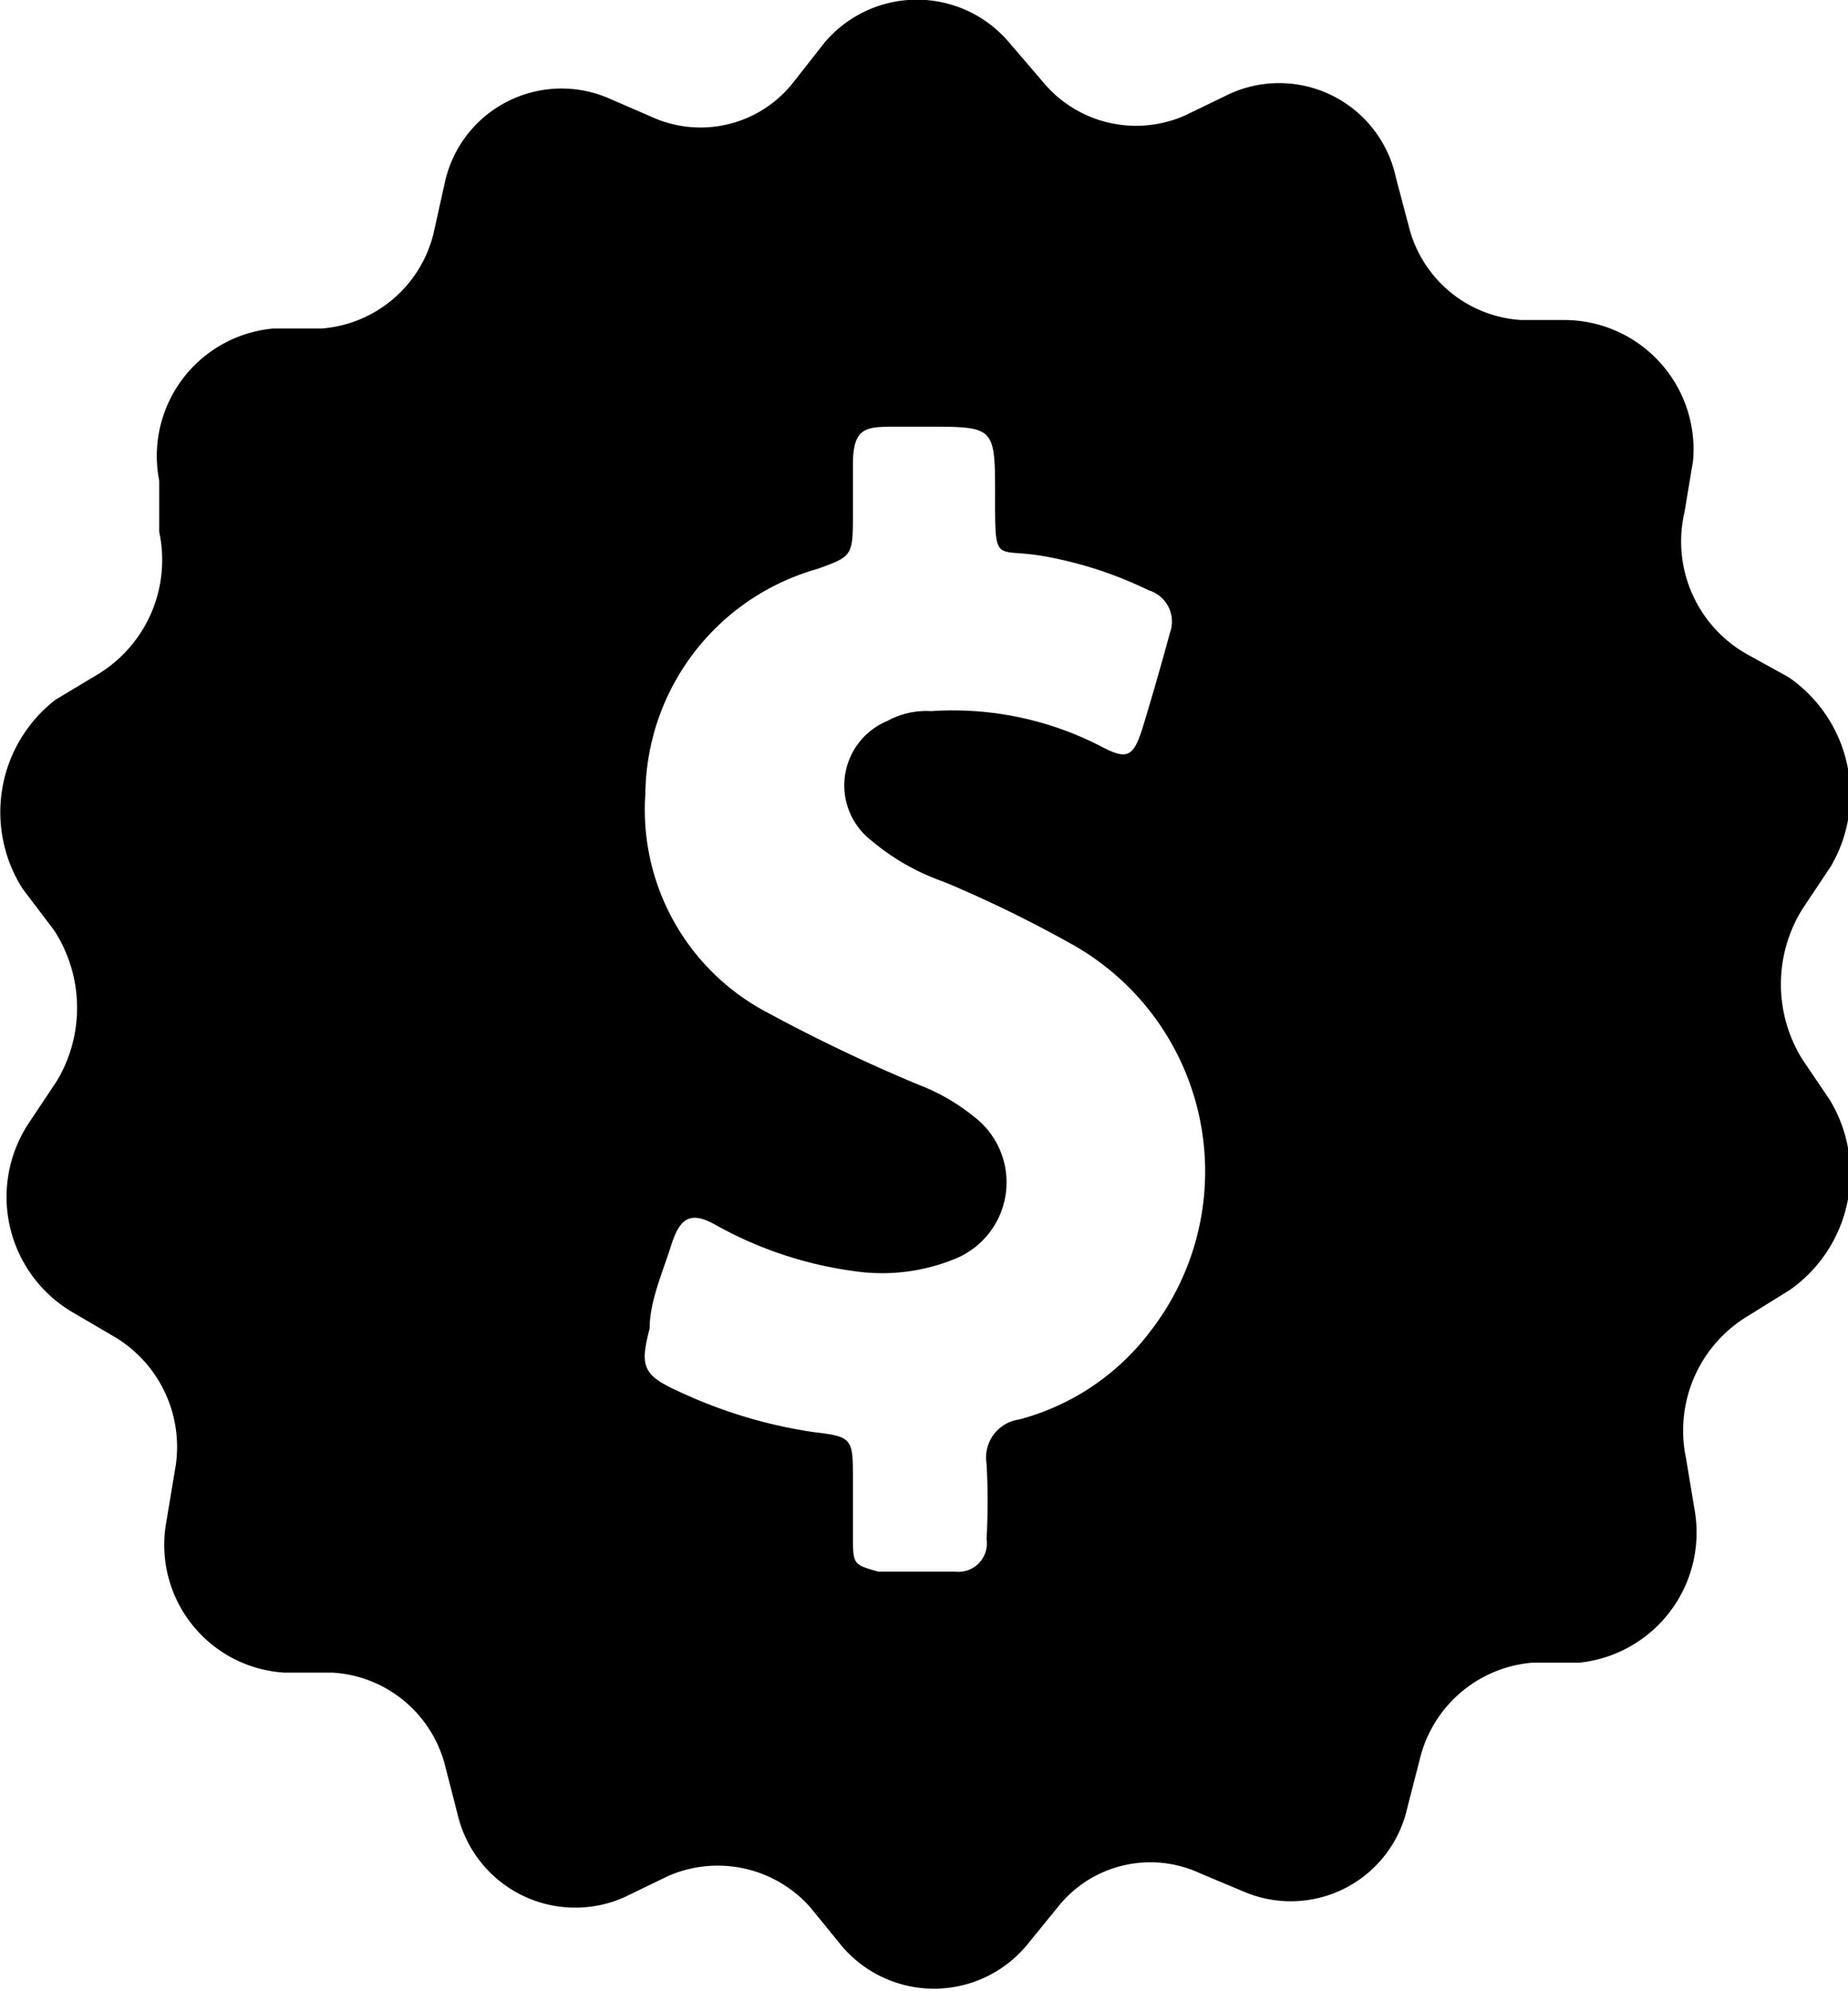 <svg xmlns="http://www.w3.org/2000/svg" viewBox="0 0 13 14"><title>zot-dollar</title><path d="M.38,6.54A1,1,0,0,1,.4,7.6l-.2.3A.94.94,0,0,0,.5,9.22l.29.17a.9.9,0,0,1,.44.95l-.06.36A.9.9,0,0,0,2,11.76l.34,0a.87.87,0,0,1,.79.65l.09.35a.85.85,0,0,0,1.17.58l.31-.15a.87.87,0,0,1,1,.22l.22.27a.85.85,0,0,0,1.3,0l.22-.27a.83.83,0,0,1,1-.24l.31.13a.84.84,0,0,0,1.15-.59l.09-.35a.89.89,0,0,1,.79-.67h.33a.92.92,0,0,0,.81-1.08l-.06-.36a.94.94,0,0,1,.44-1l.29-.18a1,1,0,0,0,.28-1.34l-.19-.28a1,1,0,0,1,0-1.06l.2-.3a1,1,0,0,0-.3-1.33l-.29-.16a.91.91,0,0,1-.44-1l.06-.36A.91.91,0,0,0,11,2.25H10.7a.87.87,0,0,1-.79-.66l-.09-.34A.84.84,0,0,0,8.65.66L8.34.81a.85.85,0,0,1-1-.23L7.1.3a.85.85,0,0,0-1.3,0L5.58.58a.83.83,0,0,1-1,.24L4.28.69a.84.84,0,0,0-1.15.59l-.08.36a.88.88,0,0,1-.79.67l-.34,0a.9.9,0,0,0-.8,1.07l0,.36a.94.94,0,0,1-.43,1l-.3.18A1,1,0,0,0,.16,6.25Zm4.19,2.8c0-.19.09-.39.15-.58s.13-.25.31-.15a2.75,2.75,0,0,0,1,.33,1.35,1.35,0,0,0,.69-.09.58.58,0,0,0,.13-1,1.4,1.4,0,0,0-.38-.22,11.6,11.6,0,0,1-1.07-.51,1.61,1.61,0,0,1-.86-1.54A1.66,1.66,0,0,1,5.75,4C6,3.91,6,3.91,6,3.6V3.27C6,3,6.09,3,6.31,3h.21C7,3,7,3,7,3.49s0,.36.34.42a2.79,2.79,0,0,1,.74.24.23.23,0,0,1,.15.3c-.06.22-.12.43-.19.66s-.12.23-.31.13A2.27,2.27,0,0,0,6.55,5a.57.57,0,0,0-.31.07.49.49,0,0,0-.11.84,1.61,1.61,0,0,0,.51.29,8.68,8.68,0,0,1,.92.45,1.83,1.83,0,0,1,.54,2.7,1.7,1.7,0,0,1-.93.63.27.27,0,0,0-.23.31,4.69,4.69,0,0,1,0,.53.2.2,0,0,1-.22.23H6.18C6,11,6,11,6,10.79V10.4c0-.28,0-.3-.27-.33a3.4,3.4,0,0,1-.94-.28C4.52,9.67,4.5,9.61,4.57,9.34Z"/></svg>